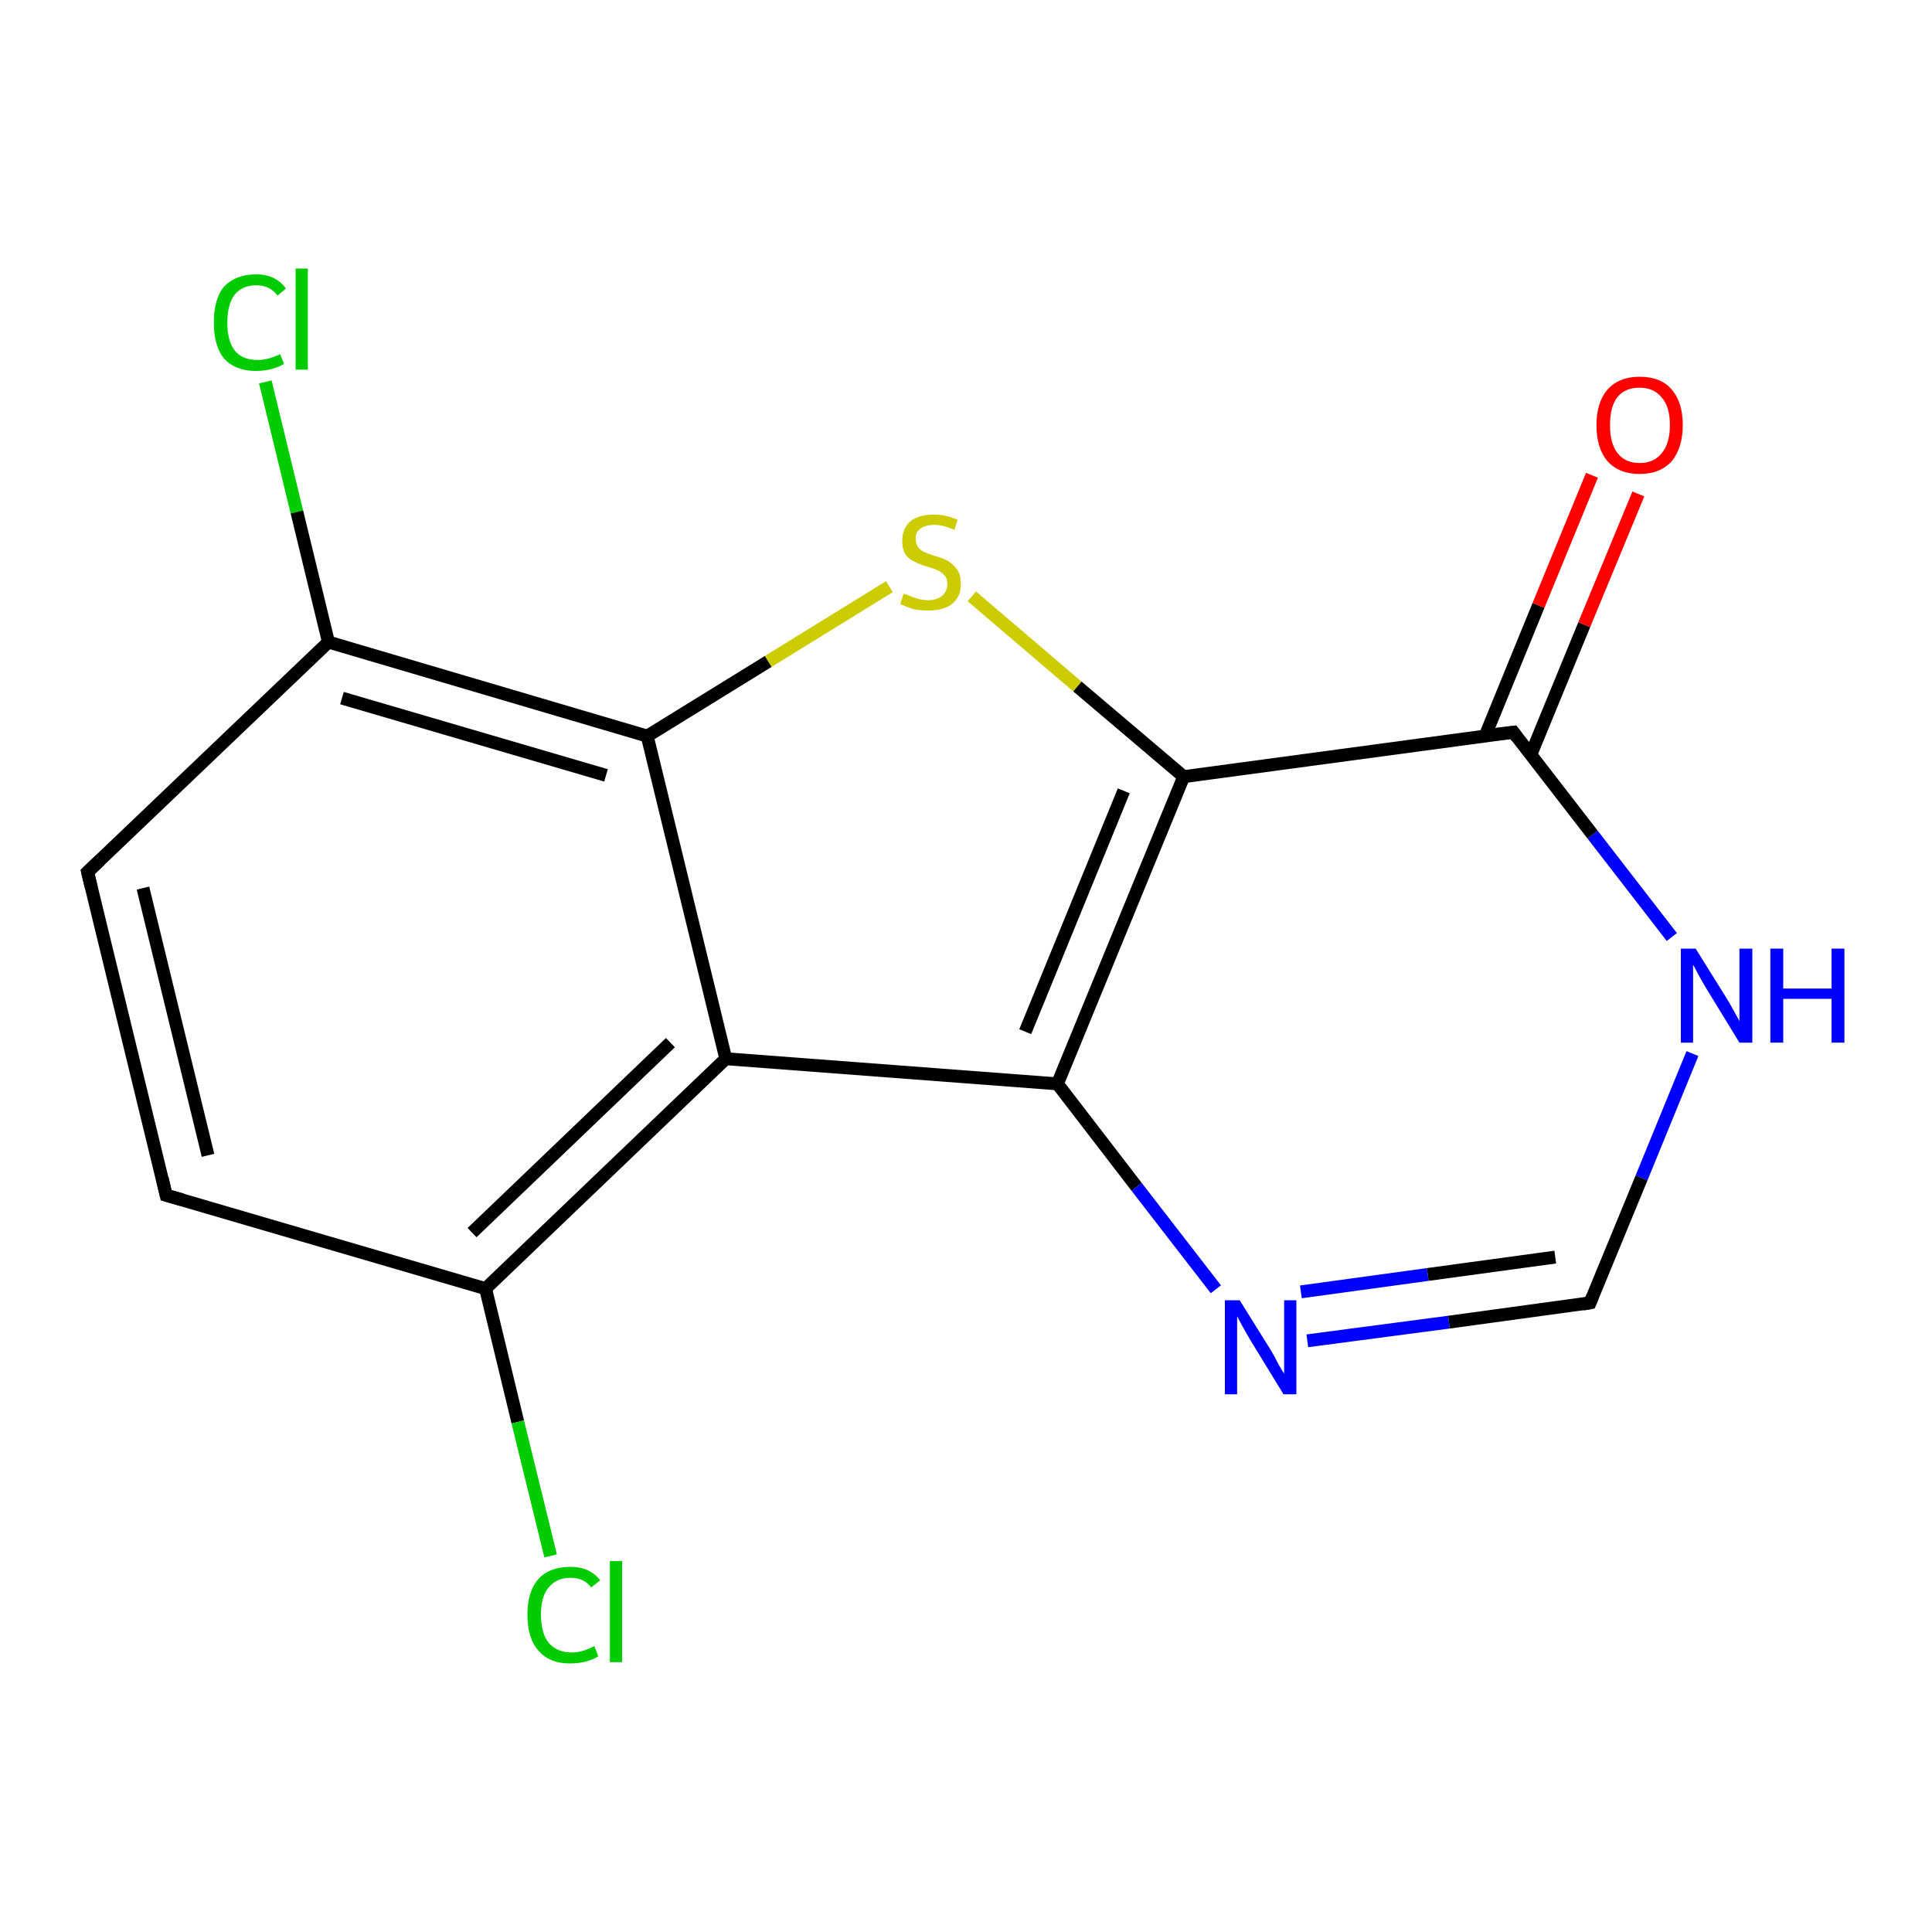 <?xml version='1.0' encoding='iso-8859-1'?>
<svg version='1.1' baseProfile='full'
              xmlns='http://www.w3.org/2000/svg'
                      xmlns:rdkit='http://www.rdkit.org/xml'
                      xmlns:xlink='http://www.w3.org/1999/xlink'
                  xml:space='preserve'
width='300px' height='300px' viewBox='0 0 300 300'>
<!-- END OF HEADER -->
<rect style='opacity:1.0;fill:#FFFFFF;stroke:none' width='300.0' height='300.0' x='0.0' y='0.0'> </rect>
<path class='bond-0 atom-0 atom-1' d='M 41.2,59.3 L 46.1,79.5' style='fill:none;fill-rule:evenodd;stroke:#00CC00;stroke-width:2.0px;stroke-linecap:butt;stroke-linejoin:miter;stroke-opacity:1' />
<path class='bond-0 atom-0 atom-1' d='M 46.1,79.5 L 51.0,99.7' style='fill:none;fill-rule:evenodd;stroke:#000000;stroke-width:2.0px;stroke-linecap:butt;stroke-linejoin:miter;stroke-opacity:1' />
<path class='bond-1 atom-1 atom-2' d='M 51.0,99.7 L 100.5,114.3' style='fill:none;fill-rule:evenodd;stroke:#000000;stroke-width:2.0px;stroke-linecap:butt;stroke-linejoin:miter;stroke-opacity:1' />
<path class='bond-1 atom-1 atom-2' d='M 53.1,108.4 L 94.1,120.4' style='fill:none;fill-rule:evenodd;stroke:#000000;stroke-width:2.0px;stroke-linecap:butt;stroke-linejoin:miter;stroke-opacity:1' />
<path class='bond-2 atom-2 atom-3' d='M 100.5,114.3 L 119.3,102.7' style='fill:none;fill-rule:evenodd;stroke:#000000;stroke-width:2.0px;stroke-linecap:butt;stroke-linejoin:miter;stroke-opacity:1' />
<path class='bond-2 atom-2 atom-3' d='M 119.3,102.7 L 138.1,91.1' style='fill:none;fill-rule:evenodd;stroke:#CCCC00;stroke-width:2.0px;stroke-linecap:butt;stroke-linejoin:miter;stroke-opacity:1' />
<path class='bond-3 atom-3 atom-4' d='M 150.9,92.6 L 167.3,106.6' style='fill:none;fill-rule:evenodd;stroke:#CCCC00;stroke-width:2.0px;stroke-linecap:butt;stroke-linejoin:miter;stroke-opacity:1' />
<path class='bond-3 atom-3 atom-4' d='M 167.3,106.6 L 183.8,120.6' style='fill:none;fill-rule:evenodd;stroke:#000000;stroke-width:2.0px;stroke-linecap:butt;stroke-linejoin:miter;stroke-opacity:1' />
<path class='bond-4 atom-4 atom-5' d='M 183.8,120.6 L 164.2,168.3' style='fill:none;fill-rule:evenodd;stroke:#000000;stroke-width:2.0px;stroke-linecap:butt;stroke-linejoin:miter;stroke-opacity:1' />
<path class='bond-4 atom-4 atom-5' d='M 174.5,122.8 L 159.2,160.2' style='fill:none;fill-rule:evenodd;stroke:#000000;stroke-width:2.0px;stroke-linecap:butt;stroke-linejoin:miter;stroke-opacity:1' />
<path class='bond-5 atom-5 atom-6' d='M 164.2,168.3 L 176.5,184.3' style='fill:none;fill-rule:evenodd;stroke:#000000;stroke-width:2.0px;stroke-linecap:butt;stroke-linejoin:miter;stroke-opacity:1' />
<path class='bond-5 atom-5 atom-6' d='M 176.5,184.3 L 188.8,200.2' style='fill:none;fill-rule:evenodd;stroke:#0000FF;stroke-width:2.0px;stroke-linecap:butt;stroke-linejoin:miter;stroke-opacity:1' />
<path class='bond-6 atom-6 atom-7' d='M 203.0,208.2 L 225.0,205.3' style='fill:none;fill-rule:evenodd;stroke:#0000FF;stroke-width:2.0px;stroke-linecap:butt;stroke-linejoin:miter;stroke-opacity:1' />
<path class='bond-6 atom-6 atom-7' d='M 225.0,205.3 L 246.9,202.3' style='fill:none;fill-rule:evenodd;stroke:#000000;stroke-width:2.0px;stroke-linecap:butt;stroke-linejoin:miter;stroke-opacity:1' />
<path class='bond-6 atom-6 atom-7' d='M 202.0,200.6 L 221.7,197.9' style='fill:none;fill-rule:evenodd;stroke:#0000FF;stroke-width:2.0px;stroke-linecap:butt;stroke-linejoin:miter;stroke-opacity:1' />
<path class='bond-6 atom-6 atom-7' d='M 221.7,197.9 L 241.5,195.2' style='fill:none;fill-rule:evenodd;stroke:#000000;stroke-width:2.0px;stroke-linecap:butt;stroke-linejoin:miter;stroke-opacity:1' />
<path class='bond-7 atom-7 atom-8' d='M 246.9,202.3 L 254.9,182.9' style='fill:none;fill-rule:evenodd;stroke:#000000;stroke-width:2.0px;stroke-linecap:butt;stroke-linejoin:miter;stroke-opacity:1' />
<path class='bond-7 atom-7 atom-8' d='M 254.9,182.9 L 262.8,163.6' style='fill:none;fill-rule:evenodd;stroke:#0000FF;stroke-width:2.0px;stroke-linecap:butt;stroke-linejoin:miter;stroke-opacity:1' />
<path class='bond-8 atom-8 atom-9' d='M 259.6,145.5 L 247.3,129.6' style='fill:none;fill-rule:evenodd;stroke:#0000FF;stroke-width:2.0px;stroke-linecap:butt;stroke-linejoin:miter;stroke-opacity:1' />
<path class='bond-8 atom-8 atom-9' d='M 247.3,129.6 L 235.0,113.7' style='fill:none;fill-rule:evenodd;stroke:#000000;stroke-width:2.0px;stroke-linecap:butt;stroke-linejoin:miter;stroke-opacity:1' />
<path class='bond-9 atom-9 atom-10' d='M 237.7,117.2 L 246.0,97.0' style='fill:none;fill-rule:evenodd;stroke:#000000;stroke-width:2.0px;stroke-linecap:butt;stroke-linejoin:miter;stroke-opacity:1' />
<path class='bond-9 atom-9 atom-10' d='M 246.0,97.0 L 254.4,76.7' style='fill:none;fill-rule:evenodd;stroke:#FF0000;stroke-width:2.0px;stroke-linecap:butt;stroke-linejoin:miter;stroke-opacity:1' />
<path class='bond-9 atom-9 atom-10' d='M 230.6,114.3 L 238.9,94.0' style='fill:none;fill-rule:evenodd;stroke:#000000;stroke-width:2.0px;stroke-linecap:butt;stroke-linejoin:miter;stroke-opacity:1' />
<path class='bond-9 atom-9 atom-10' d='M 238.9,94.0 L 247.2,73.8' style='fill:none;fill-rule:evenodd;stroke:#FF0000;stroke-width:2.0px;stroke-linecap:butt;stroke-linejoin:miter;stroke-opacity:1' />
<path class='bond-10 atom-5 atom-11' d='M 164.2,168.3 L 112.7,164.4' style='fill:none;fill-rule:evenodd;stroke:#000000;stroke-width:2.0px;stroke-linecap:butt;stroke-linejoin:miter;stroke-opacity:1' />
<path class='bond-11 atom-11 atom-12' d='M 112.7,164.4 L 75.4,200.1' style='fill:none;fill-rule:evenodd;stroke:#000000;stroke-width:2.0px;stroke-linecap:butt;stroke-linejoin:miter;stroke-opacity:1' />
<path class='bond-11 atom-11 atom-12' d='M 104.1,161.9 L 73.3,191.4' style='fill:none;fill-rule:evenodd;stroke:#000000;stroke-width:2.0px;stroke-linecap:butt;stroke-linejoin:miter;stroke-opacity:1' />
<path class='bond-12 atom-12 atom-13' d='M 75.4,200.1 L 80.4,220.8' style='fill:none;fill-rule:evenodd;stroke:#000000;stroke-width:2.0px;stroke-linecap:butt;stroke-linejoin:miter;stroke-opacity:1' />
<path class='bond-12 atom-12 atom-13' d='M 80.4,220.8 L 85.5,241.6' style='fill:none;fill-rule:evenodd;stroke:#00CC00;stroke-width:2.0px;stroke-linecap:butt;stroke-linejoin:miter;stroke-opacity:1' />
<path class='bond-13 atom-12 atom-14' d='M 75.4,200.1 L 25.8,185.6' style='fill:none;fill-rule:evenodd;stroke:#000000;stroke-width:2.0px;stroke-linecap:butt;stroke-linejoin:miter;stroke-opacity:1' />
<path class='bond-14 atom-14 atom-15' d='M 25.8,185.6 L 13.6,135.4' style='fill:none;fill-rule:evenodd;stroke:#000000;stroke-width:2.0px;stroke-linecap:butt;stroke-linejoin:miter;stroke-opacity:1' />
<path class='bond-14 atom-14 atom-15' d='M 32.3,179.4 L 22.2,137.9' style='fill:none;fill-rule:evenodd;stroke:#000000;stroke-width:2.0px;stroke-linecap:butt;stroke-linejoin:miter;stroke-opacity:1' />
<path class='bond-15 atom-9 atom-4' d='M 235.0,113.7 L 183.8,120.6' style='fill:none;fill-rule:evenodd;stroke:#000000;stroke-width:2.0px;stroke-linecap:butt;stroke-linejoin:miter;stroke-opacity:1' />
<path class='bond-16 atom-15 atom-1' d='M 13.6,135.4 L 51.0,99.7' style='fill:none;fill-rule:evenodd;stroke:#000000;stroke-width:2.0px;stroke-linecap:butt;stroke-linejoin:miter;stroke-opacity:1' />
<path class='bond-17 atom-11 atom-2' d='M 112.7,164.4 L 100.5,114.3' style='fill:none;fill-rule:evenodd;stroke:#000000;stroke-width:2.0px;stroke-linecap:butt;stroke-linejoin:miter;stroke-opacity:1' />
<path d='M 245.8,202.5 L 246.9,202.3 L 247.3,201.3' style='fill:none;stroke:#000000;stroke-width:2.0px;stroke-linecap:butt;stroke-linejoin:miter;stroke-opacity:1;' />
<path d='M 235.6,114.5 L 235.0,113.7 L 232.4,114.0' style='fill:none;stroke:#000000;stroke-width:2.0px;stroke-linecap:butt;stroke-linejoin:miter;stroke-opacity:1;' />
<path d='M 28.3,186.3 L 25.8,185.6 L 25.2,183.0' style='fill:none;stroke:#000000;stroke-width:2.0px;stroke-linecap:butt;stroke-linejoin:miter;stroke-opacity:1;' />
<path d='M 14.2,137.9 L 13.6,135.4 L 15.5,133.6' style='fill:none;stroke:#000000;stroke-width:2.0px;stroke-linecap:butt;stroke-linejoin:miter;stroke-opacity:1;' />
<path class='atom-0' d='M 33.2 50.1
Q 33.2 46.4, 34.8 44.5
Q 36.6 42.6, 39.8 42.6
Q 42.8 42.6, 44.4 44.8
L 43.1 45.9
Q 41.9 44.3, 39.8 44.3
Q 37.6 44.3, 36.4 45.8
Q 35.3 47.3, 35.3 50.1
Q 35.3 53.0, 36.5 54.5
Q 37.7 55.9, 40.0 55.9
Q 41.6 55.9, 43.5 55.0
L 44.1 56.5
Q 43.3 57.0, 42.2 57.3
Q 41.0 57.6, 39.7 57.6
Q 36.6 57.6, 34.8 55.7
Q 33.2 53.7, 33.2 50.1
' fill='#00CC00'/>
<path class='atom-0' d='M 45.9 41.7
L 47.8 41.7
L 47.8 57.4
L 45.9 57.4
L 45.9 41.7
' fill='#00CC00'/>
<path class='atom-3' d='M 140.3 92.2
Q 140.5 92.2, 141.2 92.5
Q 141.9 92.8, 142.6 93.0
Q 143.4 93.2, 144.1 93.2
Q 145.5 93.2, 146.3 92.5
Q 147.1 91.8, 147.1 90.7
Q 147.1 89.8, 146.7 89.4
Q 146.3 88.9, 145.7 88.6
Q 145.1 88.3, 144.0 88.0
Q 142.7 87.6, 142.0 87.2
Q 141.2 86.9, 140.6 86.1
Q 140.1 85.3, 140.1 84.0
Q 140.1 82.1, 141.3 81.0
Q 142.6 79.9, 145.1 79.9
Q 146.8 79.9, 148.7 80.7
L 148.2 82.3
Q 146.5 81.5, 145.1 81.5
Q 143.7 81.5, 142.9 82.1
Q 142.1 82.7, 142.2 83.7
Q 142.2 84.5, 142.6 85.0
Q 143.0 85.5, 143.5 85.7
Q 144.1 86.0, 145.1 86.3
Q 146.5 86.7, 147.2 87.1
Q 148.0 87.6, 148.6 88.4
Q 149.2 89.2, 149.2 90.7
Q 149.2 92.7, 147.8 93.8
Q 146.5 94.8, 144.2 94.8
Q 142.9 94.8, 141.9 94.6
Q 140.9 94.3, 139.8 93.8
L 140.3 92.2
' fill='#CCCC00'/>
<path class='atom-6' d='M 192.5 201.9
L 197.3 209.6
Q 197.8 210.4, 198.5 211.8
Q 199.3 213.2, 199.4 213.3
L 199.4 201.9
L 201.3 201.9
L 201.3 216.5
L 199.3 216.5
L 194.1 208.0
Q 193.6 207.1, 192.9 205.9
Q 192.3 204.8, 192.1 204.4
L 192.1 216.5
L 190.2 216.5
L 190.2 201.9
L 192.5 201.9
' fill='#0000FF'/>
<path class='atom-8' d='M 263.3 147.3
L 268.1 155.0
Q 268.6 155.8, 269.3 157.1
Q 270.1 158.5, 270.1 158.6
L 270.1 147.3
L 272.1 147.3
L 272.1 161.9
L 270.1 161.9
L 264.9 153.4
Q 264.3 152.4, 263.7 151.3
Q 263.1 150.1, 262.9 149.8
L 262.9 161.9
L 261.0 161.9
L 261.0 147.3
L 263.3 147.3
' fill='#0000FF'/>
<path class='atom-8' d='M 274.9 147.3
L 276.9 147.3
L 276.9 153.5
L 284.4 153.5
L 284.4 147.3
L 286.4 147.3
L 286.4 161.9
L 284.4 161.9
L 284.4 155.1
L 276.9 155.1
L 276.9 161.9
L 274.9 161.9
L 274.9 147.3
' fill='#0000FF'/>
<path class='atom-10' d='M 247.9 66.0
Q 247.9 62.5, 249.6 60.5
Q 251.4 58.5, 254.6 58.5
Q 257.9 58.5, 259.6 60.5
Q 261.3 62.5, 261.3 66.0
Q 261.3 69.5, 259.6 71.6
Q 257.8 73.6, 254.6 73.6
Q 251.4 73.6, 249.6 71.6
Q 247.9 69.6, 247.9 66.0
M 254.6 71.9
Q 256.8 71.9, 258.0 70.4
Q 259.3 68.9, 259.3 66.0
Q 259.3 63.1, 258.0 61.7
Q 256.8 60.2, 254.6 60.2
Q 252.4 60.2, 251.2 61.6
Q 250.0 63.1, 250.0 66.0
Q 250.0 68.9, 251.2 70.4
Q 252.4 71.9, 254.6 71.9
' fill='#FF0000'/>
<path class='atom-13' d='M 81.9 250.7
Q 81.9 247.1, 83.6 245.2
Q 85.3 243.3, 88.6 243.3
Q 91.6 243.3, 93.2 245.4
L 91.8 246.5
Q 90.7 245.0, 88.6 245.0
Q 86.4 245.0, 85.2 246.5
Q 84.0 247.9, 84.0 250.7
Q 84.0 253.6, 85.2 255.1
Q 86.5 256.6, 88.8 256.6
Q 90.4 256.6, 92.3 255.6
L 92.9 257.2
Q 92.1 257.7, 91.0 258.0
Q 89.8 258.3, 88.5 258.3
Q 85.3 258.3, 83.6 256.3
Q 81.9 254.4, 81.9 250.7
' fill='#00CC00'/>
<path class='atom-13' d='M 94.7 242.4
L 96.6 242.4
L 96.6 258.1
L 94.7 258.1
L 94.7 242.4
' fill='#00CC00'/>
</svg>

